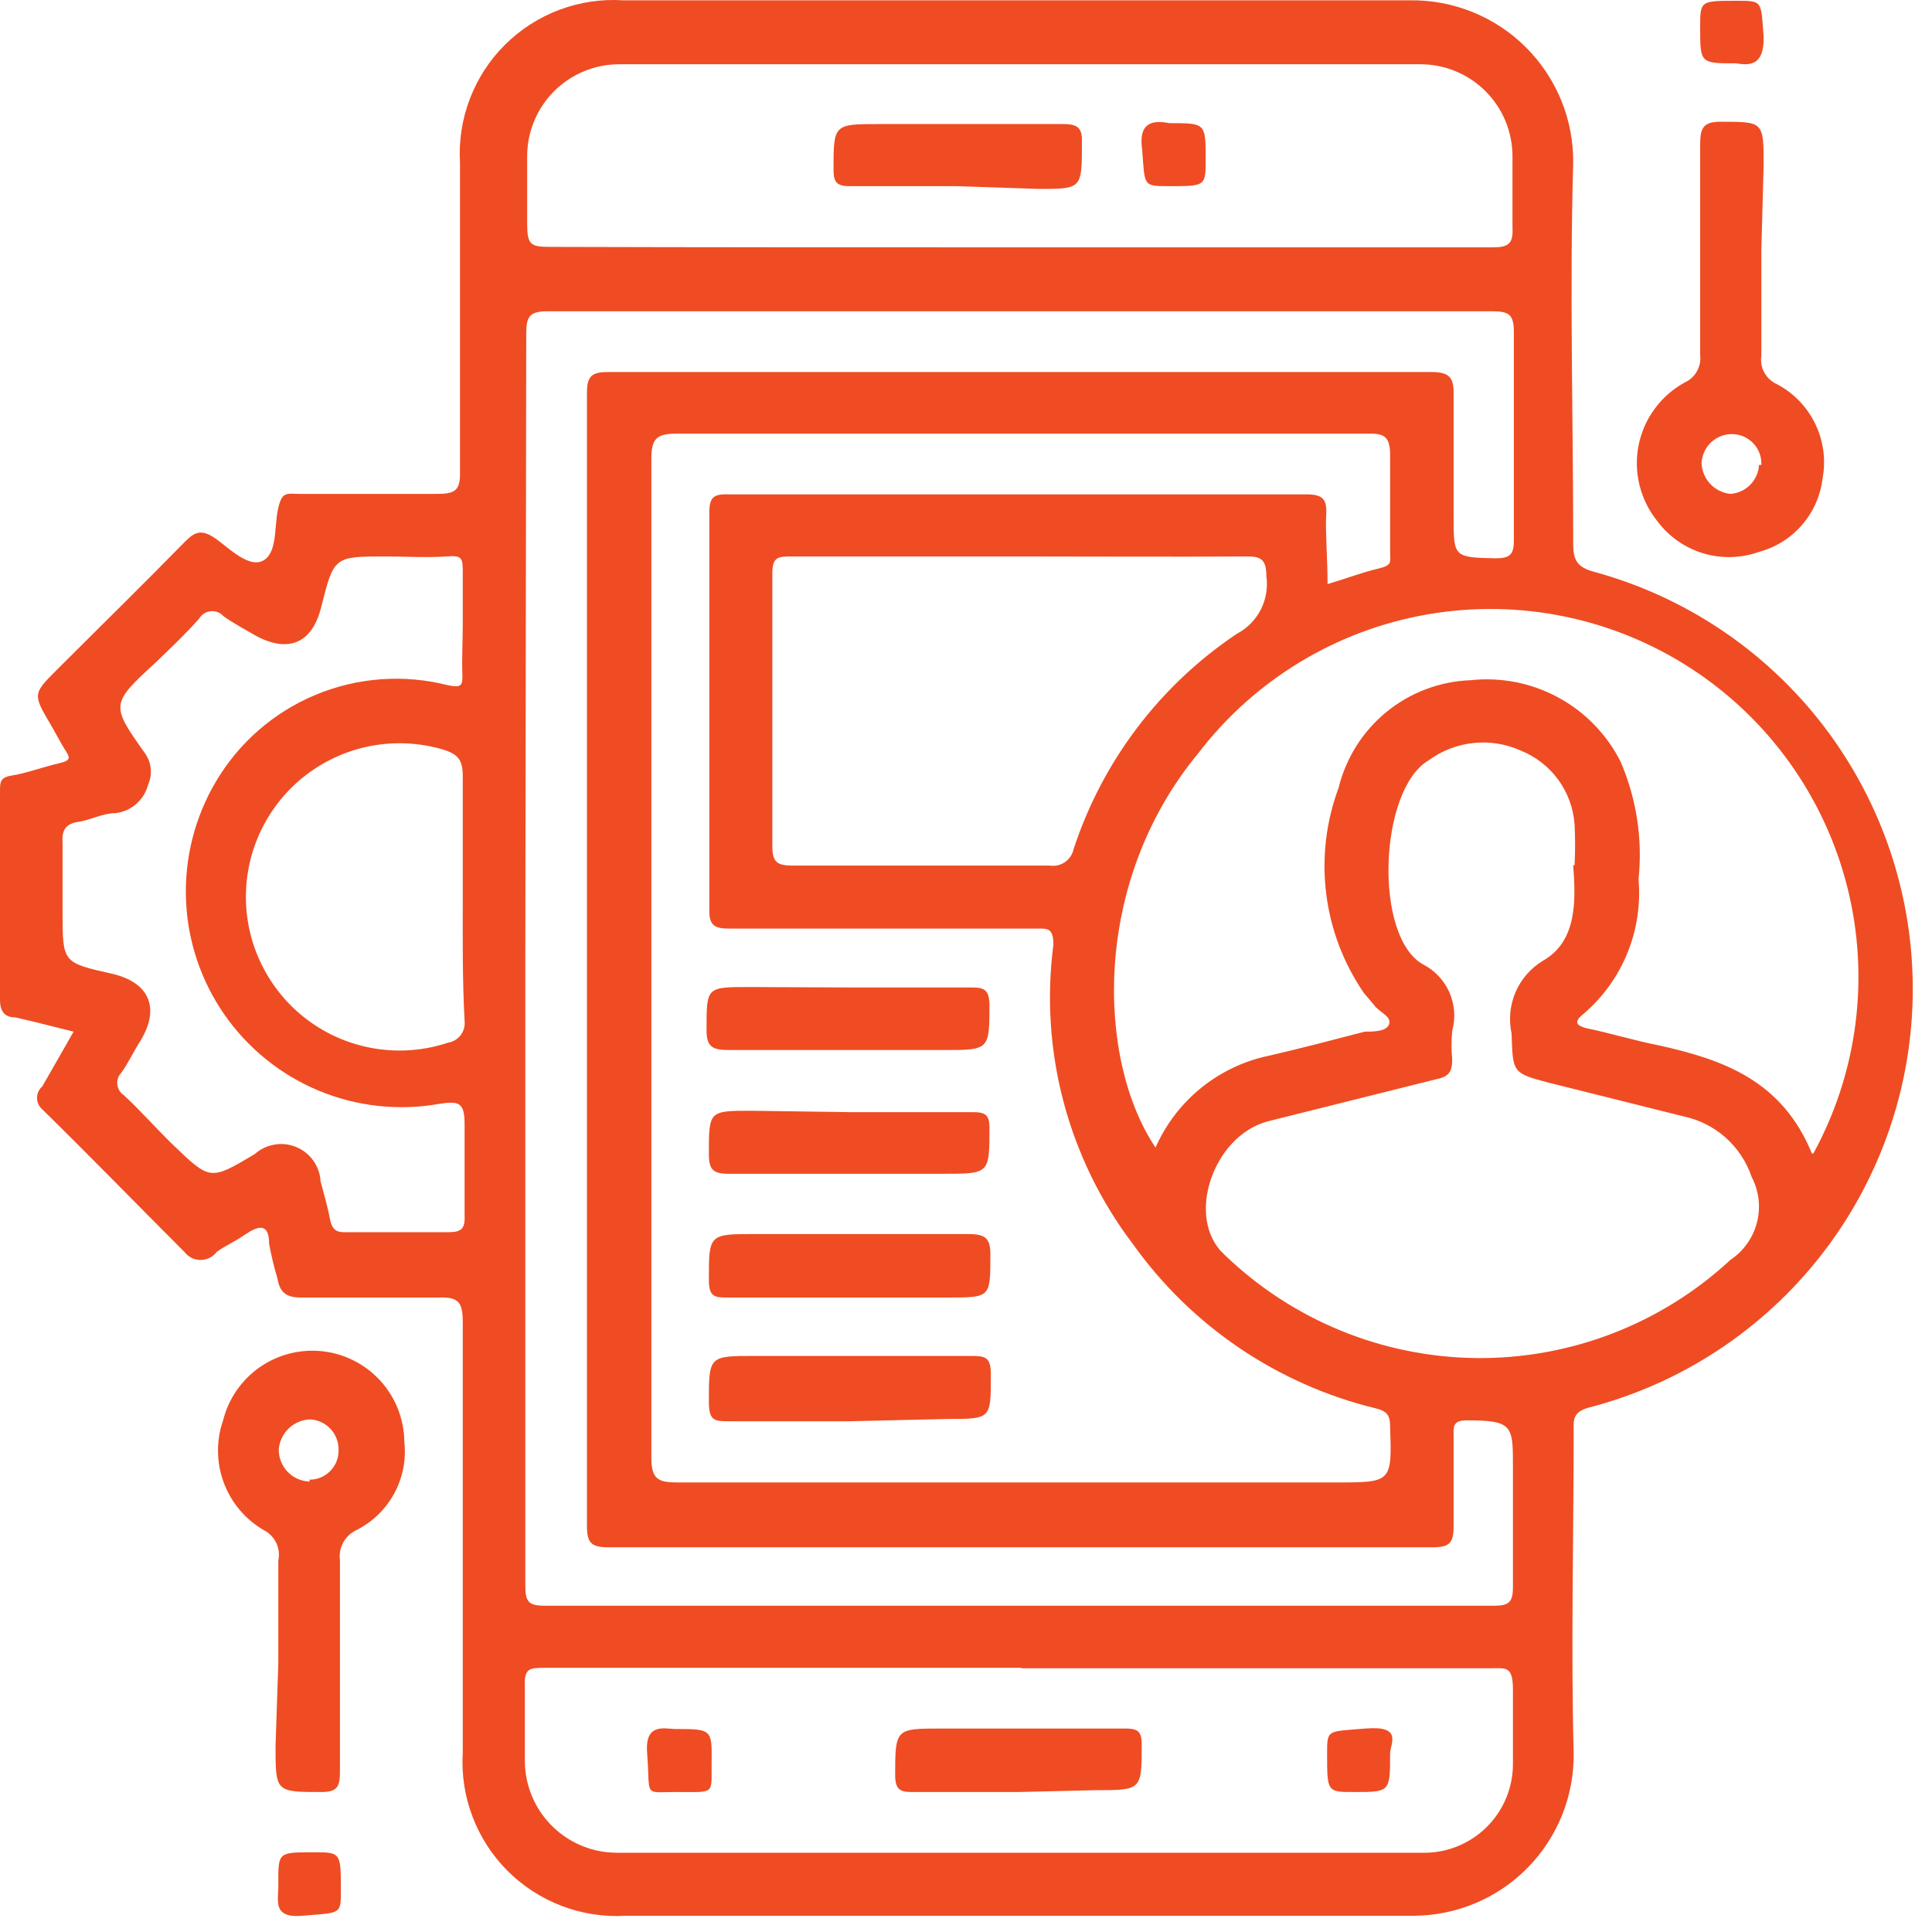 <svg width="42" height="42" viewBox="0 0 42 42" fill="none" xmlns="http://www.w3.org/2000/svg">
<path d="M1.6 22.427C1.15 22.317 0.74 22.207 0.33 22.117C0.12 22.117 0 22.007 0 21.737C0 20.227 0 18.737 0 17.207C0 16.997 4.47035e-07 16.897 0.27 16.857C0.54 16.817 0.96 16.667 1.27 16.597C1.58 16.527 1.51 16.457 1.4 16.277C1.29 16.097 1.21 15.937 1.11 15.767C0.71 15.087 0.71 15.087 1.24 14.557C2.17 13.627 3.11 12.707 4.03 11.767C4.23 11.567 4.37 11.507 4.64 11.677C4.91 11.847 5.37 12.347 5.7 12.197C6.03 12.047 5.96 11.477 6.04 11.087C6.12 10.697 6.21 10.727 6.49 10.737C7.49 10.737 8.49 10.737 9.49 10.737C9.88 10.737 10.01 10.677 10 10.257C10 8.017 10 5.777 10 3.537C9.972 3.064 10.045 2.591 10.214 2.149C10.383 1.707 10.643 1.305 10.979 0.972C11.315 0.638 11.718 0.379 12.161 0.213C12.604 0.047 13.078 -0.024 13.55 0.007C19.25 0.007 24.94 0.007 30.64 0.007C31.108 -0.001 31.573 0.085 32.007 0.26C32.441 0.434 32.836 0.695 33.168 1.025C33.5 1.355 33.762 1.748 33.94 2.181C34.117 2.615 34.205 3.079 34.2 3.547C34.12 6.307 34.2 9.067 34.2 11.827C34.2 12.167 34.28 12.327 34.64 12.427C36.641 12.969 38.406 14.157 39.662 15.806C40.917 17.456 41.593 19.474 41.582 21.547C41.572 23.619 40.877 25.631 39.605 27.267C38.333 28.904 36.556 30.075 34.55 30.597C34.21 30.687 34.2 30.847 34.21 31.107C34.21 33.447 34.15 35.787 34.21 38.107C34.217 38.568 34.132 39.025 33.961 39.453C33.789 39.881 33.535 40.271 33.213 40.6C32.89 40.929 32.505 41.191 32.081 41.371C31.657 41.55 31.201 41.644 30.74 41.647C25.02 41.647 19.31 41.647 13.6 41.647C13.127 41.675 12.653 41.602 12.211 41.433C11.768 41.264 11.366 41.004 11.031 40.668C10.697 40.333 10.437 39.93 10.27 39.487C10.102 39.044 10.031 38.57 10.06 38.097C10.06 34.987 10.06 31.867 10.06 28.757C10.06 28.347 10 28.187 9.54 28.207C8.54 28.207 7.54 28.207 6.54 28.207C6.21 28.207 6.08 28.087 6.03 27.787C5.956 27.541 5.896 27.29 5.85 27.037C5.85 26.577 5.61 26.647 5.33 26.837C5.05 27.027 4.9 27.077 4.71 27.217C4.669 27.271 4.616 27.315 4.555 27.345C4.495 27.375 4.428 27.39 4.36 27.39C4.292 27.39 4.225 27.375 4.165 27.345C4.104 27.315 4.051 27.271 4.01 27.217C3.01 26.217 1.96 25.137 0.92 24.117C0.884 24.086 0.855 24.048 0.835 24.005C0.816 23.961 0.805 23.914 0.805 23.867C0.805 23.82 0.816 23.773 0.835 23.73C0.855 23.686 0.884 23.648 0.92 23.617L1.6 22.427ZM28.86 12.697C29.27 12.577 29.6 12.447 29.94 12.367C30.28 12.287 30.22 12.227 30.22 12.007C30.22 11.307 30.22 10.607 30.22 9.907C30.22 9.487 30.1 9.417 29.71 9.427C24.697 9.427 19.697 9.427 14.71 9.427C14.27 9.427 14.16 9.537 14.16 9.977C14.16 17.217 14.16 24.454 14.16 31.687C14.16 32.157 14.31 32.227 14.72 32.227H29.04C30.26 32.227 30.26 32.227 30.22 31.007C30.22 30.767 30.15 30.677 29.91 30.617C27.778 30.1 25.904 28.833 24.63 27.047C23.22 25.189 22.598 22.85 22.9 20.537C22.9 20.157 22.76 20.187 22.52 20.187H15.85C15.52 20.187 15.41 20.107 15.42 19.757C15.42 16.884 15.42 14.014 15.42 11.147C15.42 10.827 15.5 10.737 15.82 10.747H19.82C22.68 10.747 25.53 10.747 28.39 10.747C28.77 10.747 28.85 10.857 28.83 11.207C28.81 11.557 28.86 12.157 28.86 12.697ZM11.42 20.797C11.42 25.357 11.42 29.917 11.42 34.477C11.42 34.817 11.49 34.907 11.84 34.907C18.72 34.907 25.603 34.907 32.49 34.907C32.8 34.907 32.89 34.827 32.89 34.507C32.89 33.627 32.89 32.757 32.89 31.877C32.89 30.997 32.89 30.877 31.89 30.877C31.64 30.877 31.59 30.957 31.6 31.177C31.6 31.827 31.6 32.477 31.6 33.177C31.6 33.547 31.51 33.637 31.14 33.637C25.14 33.637 19.17 33.637 13.23 33.637C12.86 33.637 12.76 33.547 12.76 33.177C12.76 24.964 12.76 16.75 12.76 8.537C12.76 8.167 12.87 8.087 13.23 8.087H21.99C24.99 8.087 28.06 8.087 31.1 8.087C31.51 8.087 31.61 8.197 31.6 8.597C31.6 9.477 31.6 10.347 31.6 11.227C31.6 12.107 31.6 12.117 32.5 12.137C32.82 12.137 32.91 12.067 32.91 11.747C32.91 10.237 32.91 8.747 32.91 7.217C32.91 6.847 32.81 6.767 32.45 6.767C25.597 6.767 18.747 6.767 11.9 6.767C11.51 6.767 11.44 6.887 11.44 7.247C11.433 11.754 11.427 16.27 11.42 20.797ZM39.42 25.077C40.388 23.307 40.651 21.237 40.158 19.281C39.664 17.325 38.45 15.628 36.758 14.529C35.067 13.431 33.022 13.012 31.035 13.356C29.047 13.7 27.263 14.783 26.04 16.387C23.72 19.197 23.85 23.057 25.12 24.947C25.344 24.44 25.685 23.994 26.117 23.645C26.548 23.298 27.057 23.058 27.6 22.947C28.29 22.787 28.98 22.607 29.67 22.427C29.86 22.427 30.15 22.427 30.2 22.257C30.25 22.087 29.97 21.997 29.87 21.847L29.65 21.587C29.207 20.942 28.926 20.201 28.83 19.424C28.734 18.648 28.827 17.86 29.1 17.127C29.259 16.478 29.625 15.898 30.142 15.476C30.66 15.053 31.302 14.812 31.97 14.787C32.629 14.716 33.294 14.847 33.876 15.163C34.459 15.479 34.931 15.966 35.23 16.557C35.577 17.363 35.712 18.244 35.62 19.117C35.668 19.661 35.585 20.208 35.38 20.714C35.175 21.22 34.853 21.67 34.44 22.027C34.25 22.177 34.2 22.287 34.51 22.357C35.04 22.467 35.51 22.617 36.07 22.727C37.46 23.037 38.74 23.487 39.39 25.077H39.42ZM34.23 18.807C34.245 18.514 34.245 18.22 34.23 17.927C34.206 17.576 34.084 17.238 33.877 16.953C33.67 16.669 33.387 16.448 33.06 16.317C32.738 16.172 32.383 16.115 32.032 16.152C31.68 16.189 31.345 16.319 31.06 16.527C29.97 17.167 29.86 20.377 30.94 20.967C31.194 21.099 31.395 21.314 31.51 21.576C31.624 21.838 31.646 22.131 31.57 22.407C31.55 22.616 31.55 22.828 31.57 23.037C31.57 23.297 31.49 23.407 31.24 23.457L29.12 23.987C28.6 24.117 28.12 24.237 27.56 24.377C26.36 24.697 25.76 26.497 26.62 27.277C28.092 28.698 30.052 29.502 32.098 29.523C34.144 29.543 36.12 28.779 37.62 27.387C37.905 27.197 38.11 26.907 38.195 26.575C38.28 26.243 38.239 25.891 38.08 25.587C37.968 25.256 37.772 24.96 37.511 24.728C37.249 24.497 36.932 24.338 36.59 24.267L33.67 23.537C32.87 23.327 32.89 23.317 32.86 22.467C32.795 22.166 32.825 21.851 32.947 21.568C33.069 21.285 33.276 21.047 33.54 20.887C34.28 20.467 34.26 19.597 34.2 18.807H34.23ZM22.23 5.377H32.45C32.78 5.377 32.9 5.307 32.88 4.957C32.88 4.437 32.88 3.957 32.88 3.397C32.88 2.867 32.669 2.358 32.294 1.983C31.919 1.608 31.41 1.397 30.88 1.397H13.46C12.93 1.397 12.421 1.608 12.046 1.983C11.671 2.358 11.46 2.867 11.46 3.397C11.46 3.877 11.46 4.397 11.46 4.857C11.46 5.317 11.53 5.367 11.95 5.367C15.32 5.377 18.74 5.377 22.17 5.377H22.23ZM22.23 36.257H11.85C11.52 36.257 11.39 36.257 11.41 36.667C11.41 37.207 11.41 37.737 11.41 38.277C11.41 38.807 11.621 39.316 11.996 39.691C12.371 40.066 12.88 40.277 13.41 40.277C19.237 40.277 25.063 40.277 30.89 40.277C31.15 40.286 31.41 40.243 31.652 40.15C31.895 40.056 32.117 39.915 32.304 39.734C32.491 39.552 32.639 39.335 32.74 39.095C32.84 38.855 32.892 38.597 32.89 38.337C32.89 37.807 32.89 37.267 32.89 36.737C32.89 36.207 32.74 36.267 32.39 36.267C28.99 36.267 25.58 36.267 22.17 36.267L22.23 36.257ZM22.23 12.097C20.58 12.097 18.92 12.097 17.23 12.097C16.91 12.097 16.78 12.097 16.79 12.507C16.79 14.507 16.79 16.437 16.79 18.397C16.79 18.747 16.9 18.817 17.23 18.817H22.82C22.936 18.835 23.055 18.808 23.152 18.741C23.248 18.674 23.316 18.572 23.34 18.457C23.967 16.544 25.217 14.896 26.89 13.777C27.113 13.66 27.293 13.477 27.408 13.253C27.522 13.03 27.565 12.776 27.53 12.527C27.53 12.147 27.4 12.087 27.06 12.097C25.43 12.107 23.8 12.097 22.18 12.097H22.23ZM10.06 13.547C10.06 13.187 10.06 12.827 10.06 12.477C10.06 12.127 10.06 12.067 9.69 12.097C9.32 12.127 8.81 12.097 8.38 12.097C7.26 12.097 7.26 12.097 6.98 13.207C6.78 14.007 6.24 14.207 5.52 13.797C5.3 13.667 5.07 13.547 4.86 13.397C4.826 13.358 4.782 13.328 4.734 13.309C4.686 13.29 4.634 13.283 4.582 13.288C4.531 13.293 4.481 13.309 4.437 13.337C4.393 13.365 4.357 13.402 4.33 13.447C4.04 13.777 3.72 14.077 3.4 14.387C2.4 15.307 2.4 15.317 3.16 16.387C3.226 16.484 3.267 16.597 3.277 16.714C3.288 16.831 3.268 16.95 3.22 17.057C3.179 17.22 3.088 17.367 2.962 17.478C2.835 17.588 2.677 17.658 2.51 17.677C2.24 17.677 1.97 17.827 1.7 17.867C1.43 17.907 1.34 18.047 1.36 18.317C1.36 18.827 1.36 19.317 1.36 19.827C1.36 20.927 1.36 20.927 2.43 21.167C3.26 21.357 3.49 21.927 3.04 22.647C2.9 22.867 2.79 23.107 2.64 23.317C2.607 23.351 2.582 23.391 2.566 23.435C2.551 23.48 2.545 23.527 2.55 23.574C2.555 23.62 2.57 23.666 2.594 23.706C2.618 23.746 2.651 23.781 2.69 23.807C3.06 24.147 3.39 24.527 3.75 24.877C4.57 25.667 4.57 25.667 5.54 25.087C5.661 24.979 5.81 24.908 5.97 24.882C6.13 24.855 6.294 24.874 6.444 24.937C6.593 25 6.722 25.103 6.815 25.236C6.908 25.369 6.962 25.525 6.97 25.687C7.04 25.957 7.12 26.217 7.17 26.487C7.22 26.757 7.33 26.797 7.56 26.787H9.74C10.01 26.787 10.11 26.727 10.1 26.447C10.1 25.797 10.1 25.147 10.1 24.447C10.1 23.977 9.99 23.927 9.55 23.997C8.667 24.154 7.757 24.054 6.929 23.71C6.101 23.365 5.389 22.791 4.877 22.054C4.366 21.317 4.076 20.449 4.043 19.553C4.01 18.657 4.234 17.77 4.69 16.997C5.19 16.147 5.953 15.482 6.864 15.104C7.775 14.725 8.784 14.652 9.74 14.897C10.05 14.957 10.06 14.897 10.05 14.617C10.04 14.337 10.06 13.907 10.06 13.547ZM10.06 19.547C10.06 18.657 10.06 17.767 10.06 16.867C10.06 16.527 9.96 16.397 9.64 16.297C9.137 16.147 8.606 16.118 8.09 16.211C7.574 16.305 7.087 16.519 6.669 16.835C6.251 17.152 5.913 17.563 5.683 18.035C5.453 18.506 5.338 19.026 5.346 19.55C5.354 20.075 5.486 20.59 5.731 21.054C5.975 21.518 6.325 21.918 6.753 22.222C7.181 22.526 7.675 22.724 8.193 22.801C8.712 22.879 9.242 22.833 9.74 22.667C9.849 22.65 9.947 22.591 10.014 22.504C10.081 22.416 10.112 22.306 10.1 22.197C10.05 21.267 10.06 20.407 10.06 19.517V19.547Z" fill="#EF4C23"/>
<path d="M6.05 36.167C6.05 35.417 6.05 34.667 6.05 33.927C6.078 33.798 6.063 33.664 6.007 33.545C5.951 33.425 5.857 33.328 5.74 33.267C5.337 33.035 5.027 32.669 4.865 32.232C4.702 31.796 4.697 31.317 4.85 30.877C4.968 30.405 5.255 29.992 5.655 29.716C6.056 29.44 6.544 29.32 7.027 29.377C7.51 29.435 7.956 29.667 8.28 30.029C8.605 30.392 8.786 30.86 8.79 31.347C8.833 31.736 8.755 32.129 8.567 32.472C8.379 32.816 8.091 33.093 7.74 33.267C7.621 33.325 7.523 33.419 7.46 33.535C7.397 33.652 7.373 33.786 7.39 33.917C7.39 35.457 7.39 36.997 7.39 38.537C7.39 38.857 7.31 38.957 6.99 38.957C5.99 38.957 5.99 38.957 5.99 37.957L6.05 36.167ZM6.72 32.167C6.805 32.169 6.89 32.153 6.969 32.12C7.048 32.088 7.119 32.04 7.179 31.979C7.239 31.918 7.286 31.846 7.317 31.767C7.348 31.687 7.363 31.602 7.36 31.517C7.363 31.346 7.298 31.181 7.18 31.058C7.062 30.934 6.901 30.862 6.73 30.857C6.559 30.866 6.396 30.937 6.273 31.056C6.15 31.176 6.074 31.336 6.06 31.507C6.059 31.598 6.075 31.688 6.109 31.772C6.142 31.856 6.192 31.933 6.255 31.998C6.318 32.063 6.393 32.115 6.477 32.151C6.56 32.187 6.649 32.206 6.74 32.207L6.72 32.167Z" fill="#EF4C23"/>
<path d="M38.29 5.447C38.29 6.217 38.29 6.977 38.29 7.737C38.272 7.861 38.294 7.987 38.354 8.097C38.413 8.207 38.507 8.295 38.62 8.347C38.986 8.537 39.281 8.841 39.461 9.212C39.641 9.583 39.697 10.002 39.62 10.407C39.575 10.78 39.419 11.13 39.173 11.413C38.928 11.697 38.602 11.9 38.24 11.997C37.846 12.138 37.417 12.148 37.017 12.026C36.617 11.903 36.267 11.655 36.02 11.317C35.838 11.089 35.709 10.825 35.64 10.541C35.571 10.258 35.565 9.963 35.622 9.678C35.679 9.392 35.798 9.122 35.971 8.887C36.143 8.652 36.365 8.457 36.62 8.317C36.733 8.267 36.828 8.181 36.889 8.073C36.95 7.965 36.975 7.84 36.96 7.717C36.96 6.197 36.96 4.717 36.96 3.147C36.96 2.787 37.02 2.637 37.43 2.647C38.33 2.647 38.34 2.647 38.34 3.577L38.29 5.447ZM38.29 10.107C38.294 10.021 38.281 9.936 38.251 9.855C38.221 9.775 38.176 9.701 38.117 9.639C38.058 9.576 37.987 9.526 37.909 9.491C37.83 9.457 37.746 9.438 37.66 9.437C37.488 9.434 37.322 9.499 37.197 9.616C37.072 9.734 36.998 9.896 36.99 10.067C36.996 10.236 37.064 10.397 37.179 10.52C37.295 10.643 37.452 10.72 37.62 10.737C37.782 10.725 37.934 10.655 38.049 10.539C38.163 10.423 38.231 10.269 38.24 10.107H38.29Z" fill="#EF4C23"/>
<path d="M37.74 1.377C36.96 1.377 36.96 1.377 36.96 0.597C36.96 0.017 36.96 0.017 37.75 0.017C38.33 0.017 38.28 0.017 38.34 0.807C38.35 1.427 38.04 1.427 37.74 1.377Z" fill="#EF4C23"/>
<path d="M6.05 40.927C6.05 40.267 6.05 40.267 6.81 40.267C7.41 40.267 7.41 40.267 7.41 41.097C7.41 41.627 7.41 41.577 6.57 41.647C5.88 41.707 6.07 41.267 6.05 40.927Z" fill="#EF4C23"/>
<path d="M18.46 28.207H15.83C15.55 28.207 15.41 28.207 15.41 27.827C15.41 26.827 15.41 26.827 16.41 26.827C17.95 26.827 19.49 26.827 21.03 26.827C21.39 26.827 21.54 26.887 21.53 27.297C21.53 28.207 21.53 28.207 20.61 28.207H18.46Z" fill="#EF4C23"/>
<path d="M18.48 30.897C17.6 30.897 16.73 30.897 15.86 30.897C15.54 30.897 15.41 30.897 15.41 30.477C15.41 29.477 15.41 29.477 16.41 29.477C17.96 29.477 19.52 29.477 21.07 29.477C21.41 29.477 21.55 29.477 21.54 29.917C21.54 30.847 21.54 30.847 20.6 30.847L18.48 30.897Z" fill="#EF4C23"/>
<path d="M18.48 21.467C19.37 21.467 20.26 21.467 21.15 21.467C21.42 21.467 21.5 21.547 21.51 21.827C21.51 22.827 21.51 22.827 20.51 22.827C18.96 22.827 17.4 22.827 15.85 22.827C15.48 22.827 15.35 22.757 15.36 22.357C15.36 21.457 15.36 21.457 16.29 21.457L18.48 21.467Z" fill="#EF4C23"/>
<path d="M18.48 24.177C19.37 24.177 20.26 24.177 21.15 24.177C21.42 24.177 21.51 24.237 21.51 24.517C21.51 25.517 21.51 25.517 20.51 25.517C18.95 25.517 17.4 25.517 15.84 25.517C15.5 25.517 15.41 25.427 15.41 25.087C15.41 24.147 15.41 24.147 16.34 24.147L18.48 24.177Z" fill="#EF4C23"/>
<path d="M20.81 4.047C20.03 4.047 19.25 4.047 18.47 4.047C18.2 4.047 18.12 3.967 18.12 3.697C18.12 2.697 18.12 2.697 19.12 2.697C20.45 2.697 21.78 2.697 23.12 2.697C23.45 2.697 23.53 2.797 23.52 3.107C23.52 4.107 23.52 4.107 22.58 4.107L20.81 4.047Z" fill="#EF4C23"/>
<path d="M25.42 2.677C26.21 2.677 26.21 2.677 26.21 3.457C26.21 4.047 26.21 4.047 25.42 4.047C24.84 4.047 24.89 4.047 24.83 3.257C24.74 2.657 25.06 2.607 25.42 2.677Z" fill="#EF4C23"/>
<path d="M22.14 38.957H19.81C19.56 38.957 19.47 38.887 19.46 38.627C19.46 37.577 19.46 37.577 20.46 37.577C21.81 37.577 23.15 37.577 24.46 37.577C24.72 37.577 24.82 37.627 24.82 37.917C24.82 38.917 24.82 38.917 23.82 38.917L22.14 38.957Z" fill="#EF4C23"/>
<path d="M14.66 37.587C15.47 37.587 15.48 37.587 15.47 38.307C15.46 39.027 15.57 38.957 14.69 38.957C13.98 38.957 14.14 39.077 14.07 38.137C14.01 37.487 14.38 37.567 14.66 37.587Z" fill="#EF4C23"/>
<path d="M30.22 38.117C30.22 38.957 30.22 38.957 29.44 38.957C28.85 38.957 28.85 38.957 28.85 38.127C28.85 37.587 28.85 37.647 29.68 37.577C30.51 37.507 30.22 37.907 30.22 38.117Z" fill="#EF4C23"/>
</svg>

